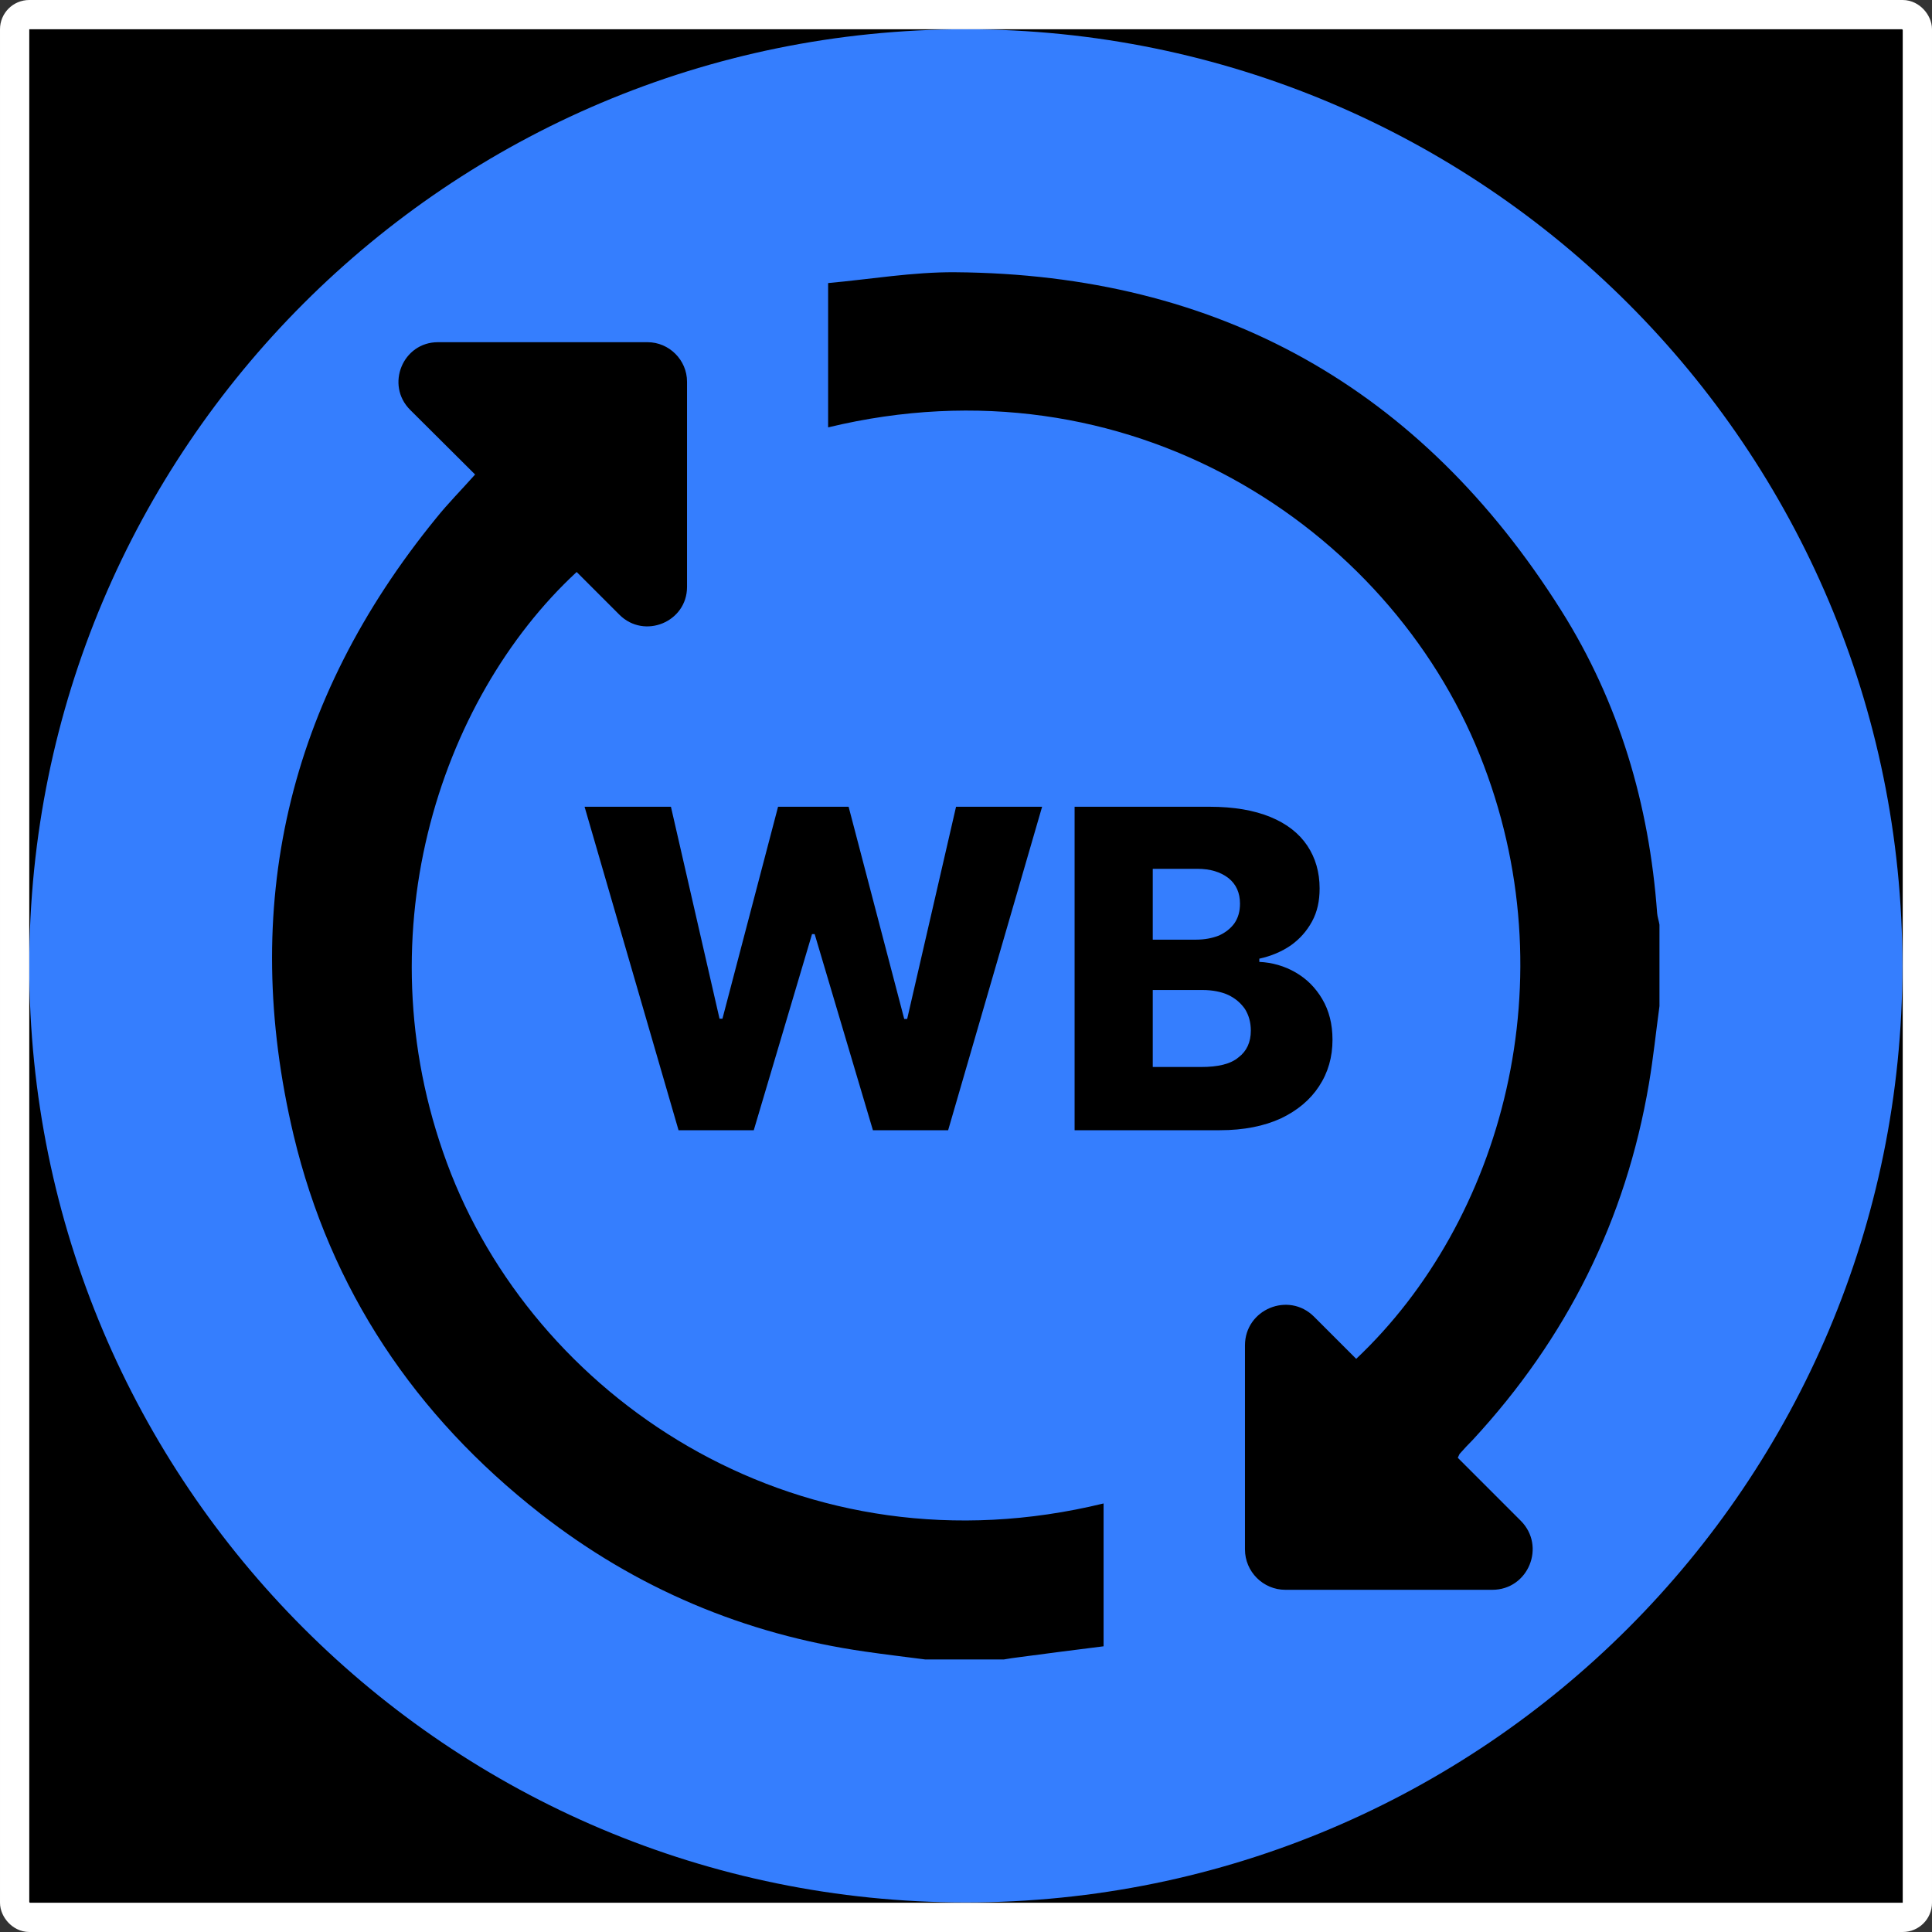 <svg width="66" height="66" viewBox="0 0 66 66" fill="none" xmlns="http://www.w3.org/2000/svg" xmlns:xlink="http://www.w3.org/1999/xlink">
	<rect x="0" y="0" width="66" height="66" fill="#333333" stroke="none"/>
	<desc>
			Created with Pixso.
	</desc>
	<defs>
		<clipPath id="clip1_1037">
			<rect id="Frame" rx="0.5" width="65" height="65" transform="translate(0.5 0.5)" fill="white" fill-opacity="0"/>
		</clipPath>
	</defs>
	<rect id="Frame" rx="0.5" width="65" height="65" transform="translate(0.5 0.5)" fill="#000000" fill-opacity="1"/>
	<g clip-path="url(#clip1_1037)">
		<path id="Vector" d="M41.64 31.96C41.86 31.86 42.04 31.72 42.17 31.54C42.3 31.35 42.36 31.13 42.36 30.87C42.36 30.5 42.23 30.21 41.97 30C41.7 29.79 41.35 29.68 40.9 29.68L39.38 29.68L39.38 32.1L40.86 32.1C41.15 32.1 41.41 32.05 41.64 31.96Z" fill="#357EFE" fill-opacity="1" fill-rule="nonzero"/>
		<path id="Vector" d="M41.96 33.99C41.72 33.88 41.42 33.82 41.08 33.82L39.38 33.82L39.38 36.45L41.03 36.45C41.61 36.45 42.04 36.35 42.31 36.12C42.59 35.91 42.73 35.6 42.73 35.21C42.73 34.92 42.66 34.68 42.53 34.47C42.39 34.27 42.21 34.11 41.96 33.99Z" fill="#357EFE" fill-opacity="1" fill-rule="nonzero"/>
		<path id="Vector" d="M32.99 1C15.32 1 1 15.32 1 32.99C1 50.67 15.32 64.99 32.99 64.99C50.67 64.99 64.99 50.67 64.99 32.99C64.99 15.32 50.67 1 32.99 1ZM24.68 34.8L26.58 27.56L28.99 27.56L30.89 34.81L30.99 34.81L32.66 27.56L35.6 27.56L32.39 38.61L29.82 38.61L27.83 31.91L27.74 31.91L25.75 38.61L23.18 38.61L19.97 27.56L22.92 27.56L24.58 34.8L24.68 34.8L24.68 34.8ZM37.7 56.24C36.75 56.36 35.79 56.48 34.83 56.61C34.65 56.63 34.47 56.66 34.29 56.69L31.61 56.69C30.92 56.6 30.24 56.52 29.55 56.42C25.44 55.83 21.72 54.26 18.45 51.7C14.18 48.36 11.29 44.06 10.03 38.78C8.18 30.98 9.82 23.93 14.9 17.7C15.3 17.2 15.76 16.74 16.23 16.21C15.49 15.48 14.76 14.74 14.01 14C13.16 13.15 13.76 11.69 14.96 11.69L22.12 11.69C22.86 11.69 23.47 12.3 23.47 13.04L23.47 20.05C23.47 21.25 22.01 21.85 21.16 21L19.7 19.54C14.99 23.9 12.28 32.13 15.41 40.1C18.52 47.97 27.45 53.86 37.7 51.36L37.7 56.24L37.7 56.24ZM36.71 38.61L36.71 27.56L41.32 27.56C42.15 27.56 42.84 27.68 43.4 27.91C43.96 28.14 44.38 28.47 44.66 28.89C44.94 29.31 45.08 29.8 45.08 30.35C45.08 30.78 45 31.15 44.82 31.48C44.64 31.81 44.4 32.08 44.09 32.3C43.78 32.51 43.43 32.66 43.02 32.75L43.02 32.86C43.46 32.88 43.88 33 44.26 33.22C44.64 33.44 44.94 33.74 45.17 34.13C45.4 34.52 45.52 34.98 45.52 35.52C45.52 36.11 45.37 36.64 45.06 37.11C44.76 37.57 44.32 37.94 43.75 38.21C43.18 38.47 42.49 38.61 41.67 38.61L36.71 38.61L36.71 38.61ZM56.33 37.02C55.54 41.68 53.52 45.72 50.31 49.19C50.16 49.34 50.01 49.5 49.87 49.66C49.85 49.68 49.84 49.72 49.8 49.8C50.51 50.51 51.23 51.23 51.95 51.95C52.82 52.82 52.21 54.31 50.98 54.31L43.91 54.31C43.15 54.31 42.53 53.69 42.53 52.93L42.53 45.96C42.53 44.73 44.02 44.11 44.89 44.98L46.33 46.42C51.3 41.73 53.63 33.45 50.55 25.79C47.43 18.01 38.54 12.12 28.29 14.6L28.29 9.67C29.73 9.54 31.18 9.29 32.63 9.3C41.63 9.37 48.54 13.25 53.33 20.85C55.31 23.99 56.34 27.48 56.61 31.19C56.62 31.32 56.67 31.46 56.69 31.59L56.69 34.37C56.57 35.25 56.48 36.14 56.33 37.02Z" fill="#357EFE" fill-opacity="1" fill-rule="nonzero"/>
	</g>
	<rect id="Frame" rx="0.5" width="65" height="65" transform="translate(0.5 0.5)" stroke="#FFFFFF" stroke-opacity="1" stroke-width="1"/>
</svg>
